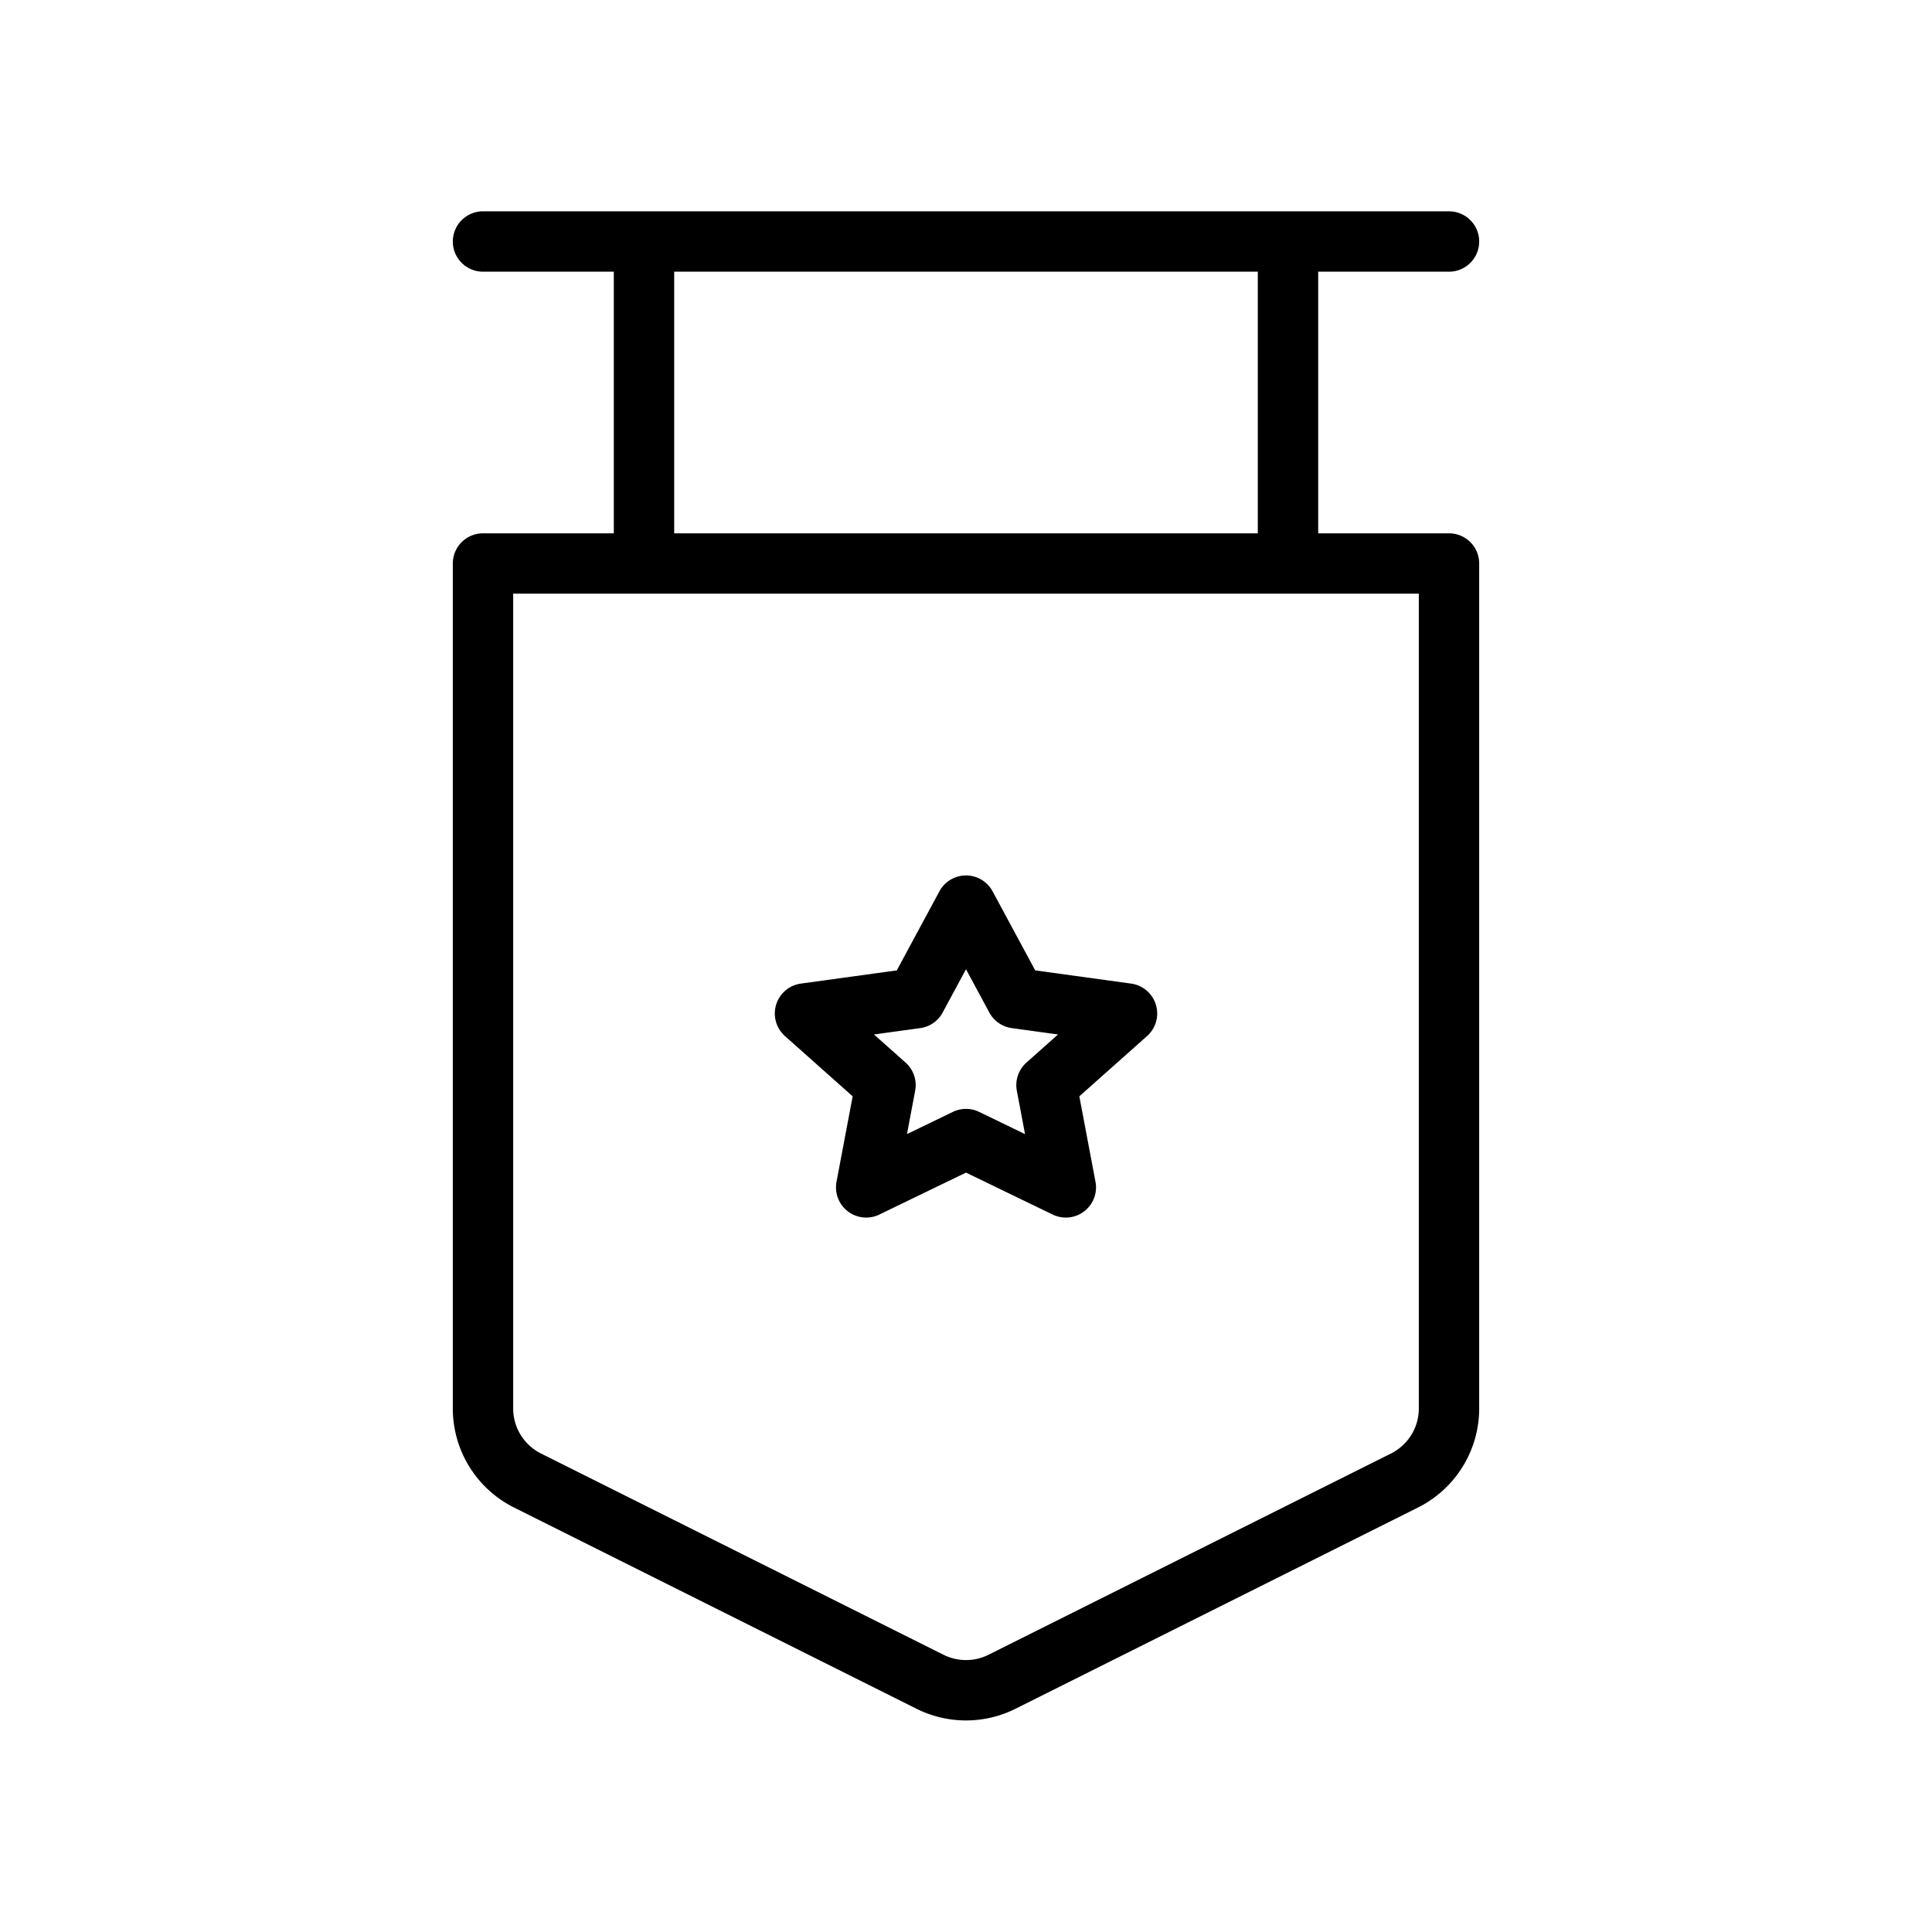 <svg id="Line" xmlns="http://www.w3.org/2000/svg" viewBox="0 0 24 24" width="96" height="96"><path id="primary" d="M6,3H18M6,17.5a1,1,0,0,0,.55.89l5,2.5a1,1,0,0,0,.9,0l5-2.5A1,1,0,0,0,18,17.5V7H6ZM16,3V7M8,3V7m4.62,5.4,1.38.19-1,.89.24,1.27L12,14.15l-1.24.6L11,13.48l-1-.89,1.38-.19L12,11.25Z" style="fill: none; stroke: currentColor;color:currentColor; stroke-linecap: round; stroke-linejoin: round; stroke-width: 0.75;"></path></svg>